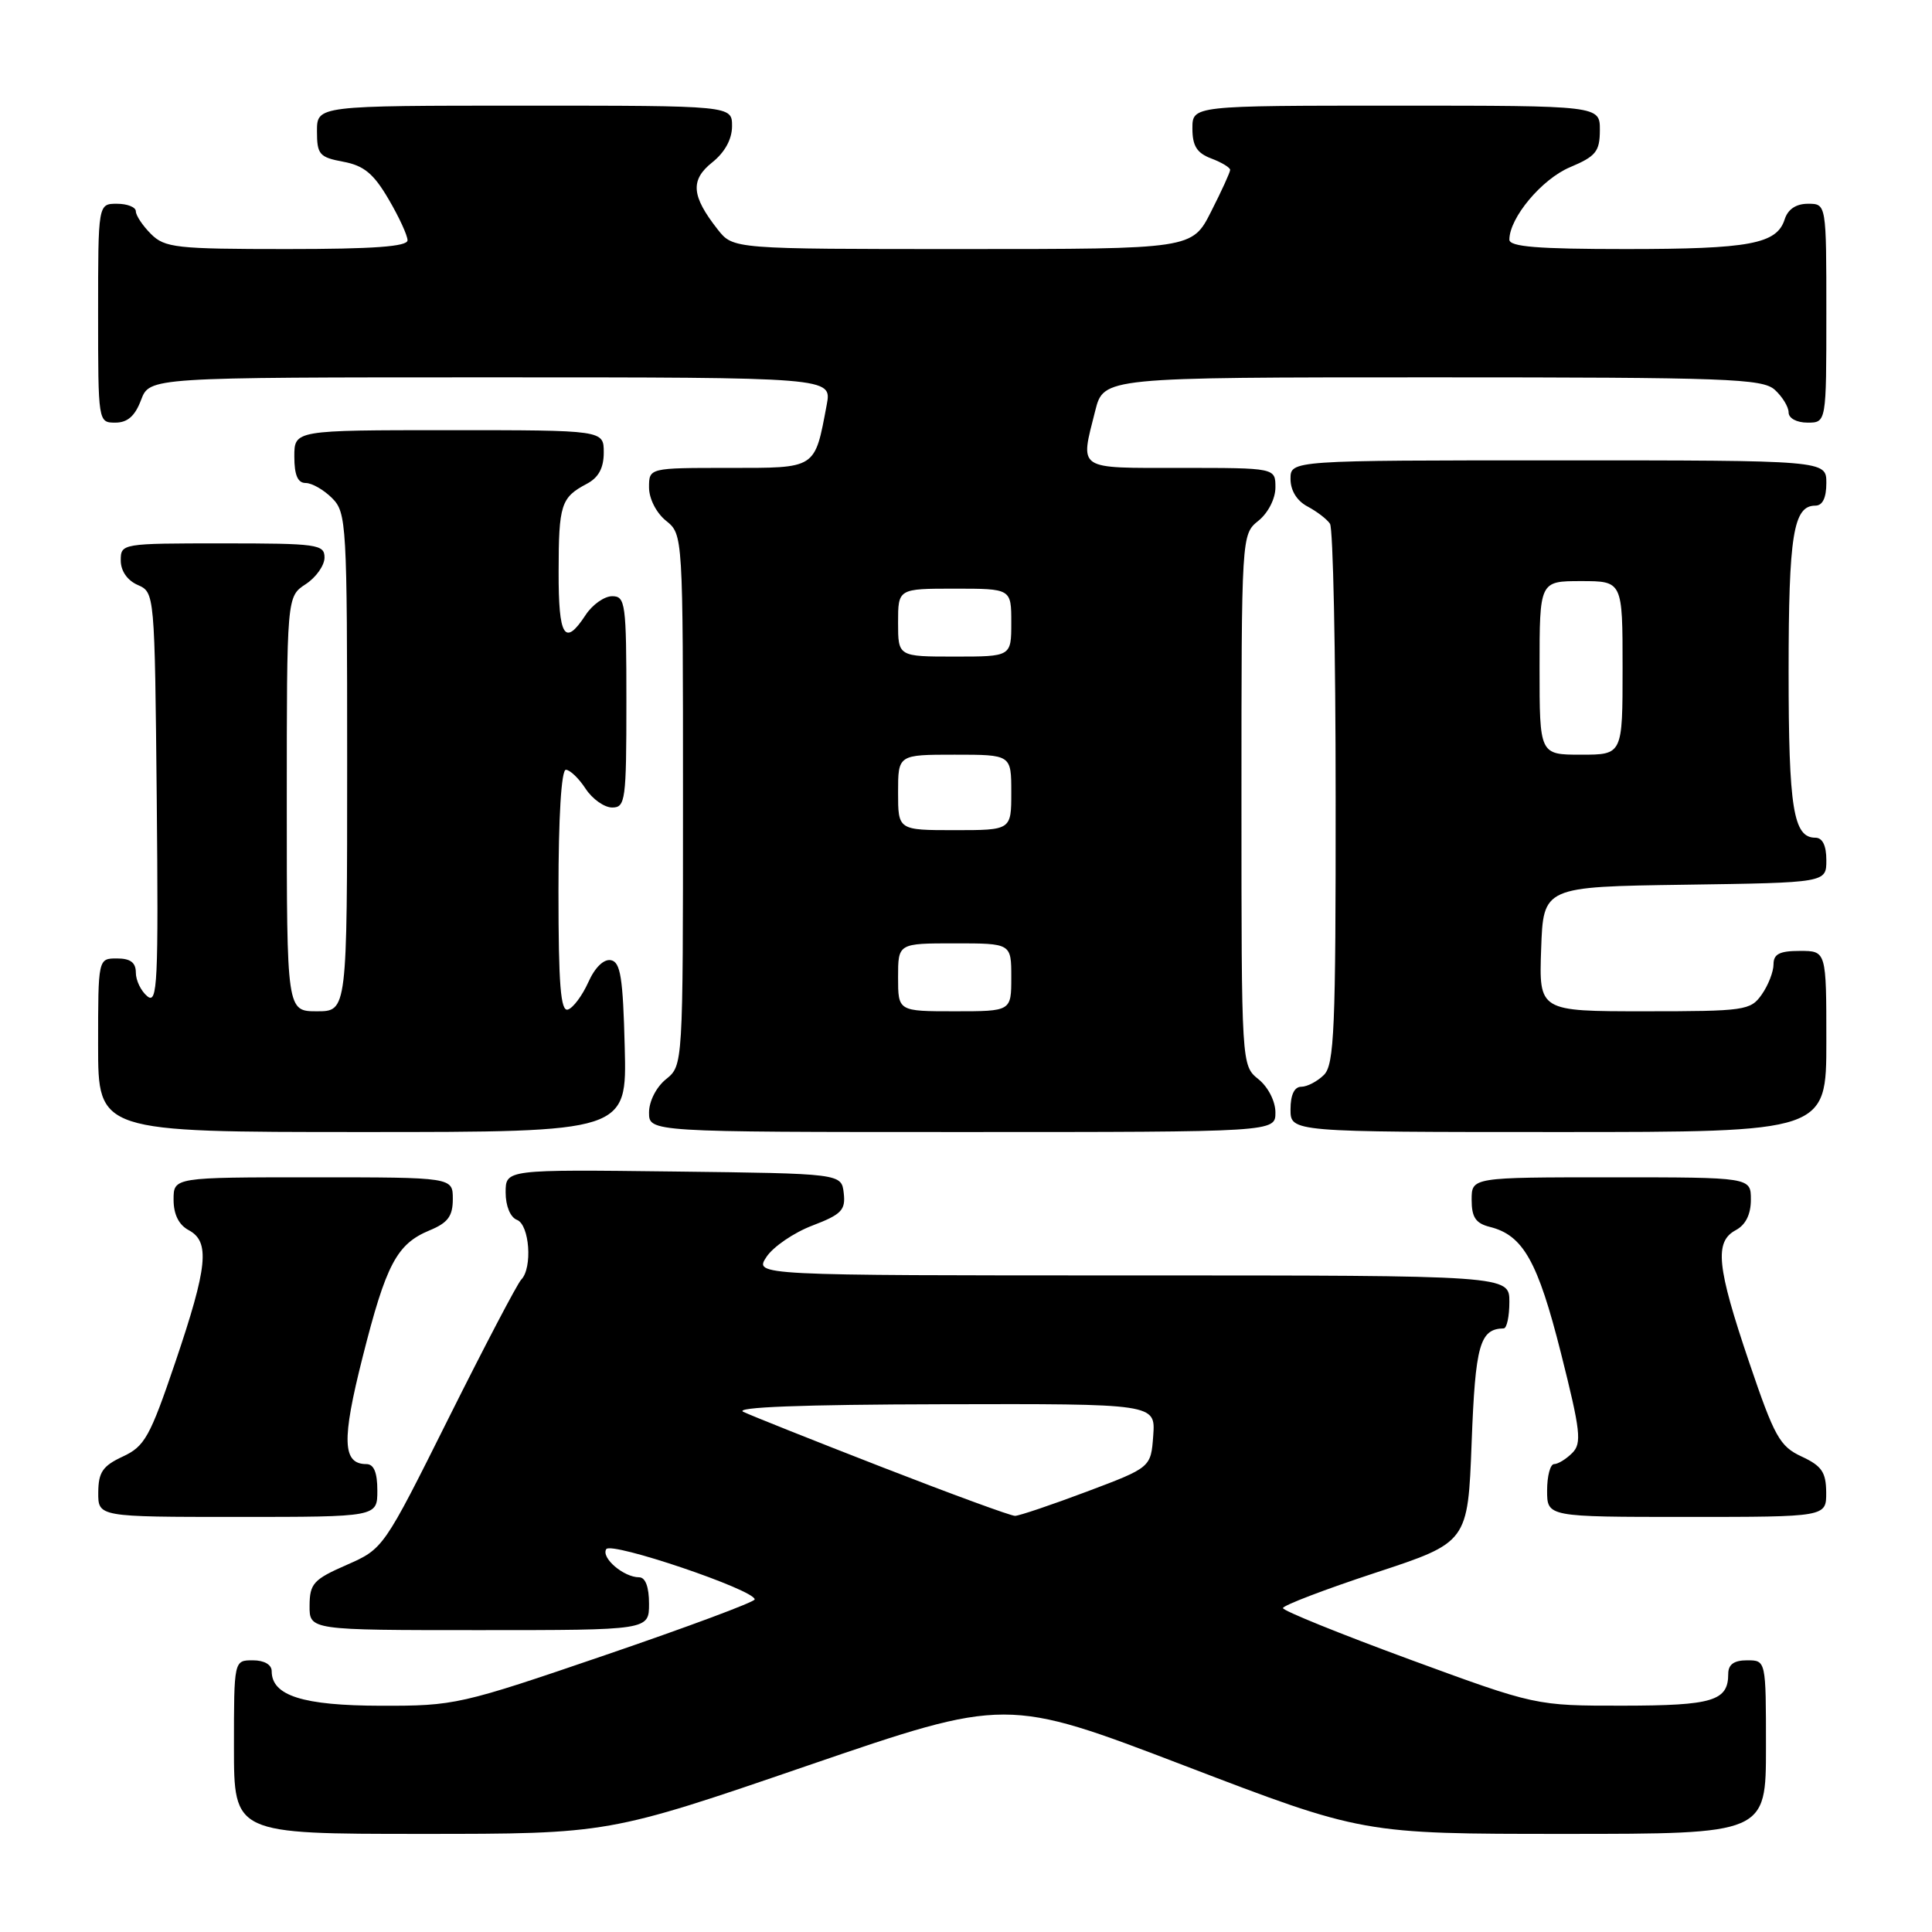 <?xml version="1.0" encoding="UTF-8" standalone="no"?>
<!DOCTYPE svg PUBLIC "-//W3C//DTD SVG 1.1//EN" "http://www.w3.org/Graphics/SVG/1.1/DTD/svg11.dtd" >
<svg xmlns="http://www.w3.org/2000/svg" xmlns:xlink="http://www.w3.org/1999/xlink" version="1.1" viewBox="0 0 256 256">
 <g >
 <path fill="currentColor"
d=" M 106.99 233.96 C 133.35 224.93 133.35 224.93 156.96 233.96 C 180.57 243.00 180.57 243.00 207.29 243.00 C 234.00 243.00 234.00 243.00 234.00 231.50 C 234.00 220.00 234.00 220.00 231.50 220.00 C 229.76 220.00 229.00 220.55 229.00 221.80 C 229.00 225.38 226.96 226.00 215.05 226.01 C 203.50 226.02 203.50 226.02 186.75 219.87 C 177.54 216.48 170.00 213.43 170.00 213.08 C 170.00 212.73 175.51 210.62 182.25 208.40 C 194.50 204.37 194.50 204.37 195.00 191.14 C 195.49 178.18 196.08 176.08 199.25 176.02 C 199.66 176.01 200.00 174.43 200.00 172.50 C 200.00 169.00 200.00 169.00 149.98 169.00 C 99.95 169.00 99.95 169.00 101.56 166.55 C 102.44 165.21 105.17 163.34 107.63 162.40 C 111.51 160.92 112.06 160.34 111.80 158.09 C 111.50 155.50 111.50 155.50 89.25 155.23 C 67.00 154.96 67.00 154.96 67.00 158.01 C 67.00 159.80 67.62 161.30 68.50 161.64 C 70.17 162.28 70.58 168.01 69.07 169.55 C 68.56 170.07 64.24 178.31 59.47 187.86 C 50.81 205.21 50.81 205.21 45.93 207.36 C 41.54 209.28 41.04 209.83 41.02 212.75 C 41.00 216.00 41.00 216.00 63.50 216.00 C 86.00 216.00 86.00 216.00 86.00 212.50 C 86.00 210.28 85.52 209.00 84.69 209.00 C 82.64 209.00 79.62 206.42 80.33 205.27 C 80.98 204.23 100.00 210.67 100.00 211.93 C 100.00 212.27 91.11 215.58 80.25 219.29 C 60.98 225.88 60.26 226.04 50.47 226.02 C 40.13 226.00 36.00 224.69 36.00 221.44 C 36.00 220.57 35.01 220.00 33.50 220.00 C 31.00 220.00 31.00 220.00 31.00 231.50 C 31.00 243.00 31.00 243.00 55.82 243.00 C 80.64 243.00 80.64 243.00 106.99 233.96 Z  M 50.00 197.50 C 50.00 195.11 49.54 194.00 48.55 194.00 C 45.37 194.00 45.26 190.85 48.04 179.86 C 51.16 167.50 52.57 164.84 56.92 163.03 C 59.35 162.03 60.00 161.15 60.00 158.88 C 60.00 156.00 60.00 156.00 41.50 156.00 C 23.00 156.00 23.00 156.00 23.00 158.96 C 23.00 160.91 23.69 162.30 25.00 163.00 C 27.86 164.53 27.52 167.83 23.23 180.50 C 19.87 190.40 19.18 191.65 16.27 193.00 C 13.61 194.24 13.04 195.07 13.02 197.75 C 13.00 201.00 13.00 201.00 31.50 201.00 C 50.00 201.00 50.00 201.00 50.00 197.50 Z  M 241.98 197.75 C 241.96 195.07 241.39 194.24 238.73 193.00 C 235.82 191.65 235.13 190.40 231.77 180.50 C 227.48 167.83 227.14 164.53 230.00 163.00 C 231.31 162.30 232.00 160.91 232.00 158.96 C 232.00 156.00 232.00 156.00 213.50 156.00 C 195.00 156.00 195.00 156.00 195.00 158.98 C 195.00 161.30 195.54 162.10 197.41 162.57 C 201.82 163.67 203.76 167.11 206.83 179.28 C 209.44 189.64 209.62 191.24 208.33 192.53 C 207.52 193.34 206.44 194.00 205.93 194.00 C 205.42 194.00 205.00 195.57 205.00 197.50 C 205.00 201.00 205.00 201.00 223.50 201.00 C 242.00 201.00 242.00 201.00 241.98 197.75 Z  M 82.78 138.76 C 82.55 129.54 82.22 127.47 80.95 127.23 C 80.00 127.05 78.82 128.20 77.95 130.16 C 77.15 131.93 75.94 133.56 75.25 133.77 C 74.29 134.08 74.00 130.49 74.00 118.08 C 74.00 108.28 74.38 102.00 74.98 102.00 C 75.51 102.00 76.69 103.12 77.59 104.50 C 78.49 105.88 80.08 107.00 81.12 107.00 C 82.87 107.00 83.00 106.05 83.00 93.00 C 83.00 79.95 82.87 79.00 81.12 79.00 C 80.08 79.00 78.49 80.12 77.59 81.50 C 74.82 85.73 74.00 84.41 74.02 75.75 C 74.03 66.85 74.33 65.92 77.75 64.11 C 79.31 63.29 80.00 62.02 80.00 59.96 C 80.00 57.00 80.00 57.00 59.50 57.00 C 39.00 57.00 39.00 57.00 39.00 60.50 C 39.00 62.94 39.45 64.00 40.50 64.00 C 41.33 64.00 42.90 64.90 44.00 66.00 C 45.92 67.92 46.00 69.33 46.00 101.00 C 46.00 134.00 46.00 134.00 42.00 134.00 C 38.00 134.00 38.00 134.00 38.00 106.52 C 38.00 79.05 38.00 79.05 40.50 77.41 C 41.88 76.51 43.00 74.92 43.00 73.88 C 43.00 72.13 42.06 72.00 29.50 72.00 C 16.14 72.00 16.00 72.02 16.00 74.26 C 16.00 75.65 16.87 76.91 18.25 77.51 C 20.49 78.50 20.50 78.56 20.77 105.89 C 21.00 130.27 20.87 133.13 19.52 132.01 C 18.68 131.32 18.00 129.91 18.00 128.88 C 18.00 127.54 17.28 127.00 15.50 127.00 C 13.00 127.00 13.00 127.00 13.00 138.50 C 13.00 150.00 13.00 150.00 48.03 150.00 C 83.07 150.00 83.07 150.00 82.78 138.76 Z  M 169.00 147.41 C 169.00 145.93 168.04 144.04 166.75 143.00 C 164.50 141.18 164.50 141.18 164.50 106.00 C 164.50 70.82 164.50 70.82 166.75 69.00 C 168.04 67.96 169.00 66.07 169.00 64.59 C 169.00 62.00 169.00 62.00 156.50 62.00 C 142.53 62.00 143.12 62.39 145.12 54.44 C 146.24 50.00 146.24 50.00 189.79 50.00 C 228.91 50.00 233.53 50.17 235.17 51.65 C 236.18 52.57 237.00 53.92 237.00 54.65 C 237.00 55.42 238.07 56.00 239.50 56.00 C 242.00 56.00 242.00 56.00 242.00 41.50 C 242.00 27.00 242.00 27.00 239.57 27.00 C 237.99 27.00 236.91 27.72 236.48 29.06 C 235.44 32.33 231.87 33.00 215.43 33.00 C 203.75 33.00 200.00 32.70 200.00 31.75 C 200.01 28.85 204.30 23.73 208.03 22.16 C 211.47 20.71 211.98 20.08 211.99 17.25 C 212.00 14.00 212.00 14.00 185.00 14.00 C 158.00 14.00 158.00 14.00 158.00 17.02 C 158.00 19.33 158.59 20.28 160.50 21.00 C 161.88 21.52 163.00 22.20 163.00 22.51 C 163.00 22.82 161.87 25.30 160.48 28.03 C 157.97 33.00 157.97 33.00 127.56 33.00 C 97.15 33.00 97.15 33.00 95.11 30.42 C 91.61 25.97 91.44 23.86 94.37 21.52 C 96.05 20.18 97.00 18.44 97.00 16.71 C 97.00 14.00 97.00 14.00 69.50 14.00 C 42.00 14.00 42.00 14.00 42.00 17.39 C 42.00 20.47 42.32 20.84 45.48 21.43 C 48.22 21.94 49.51 23.01 51.48 26.38 C 52.87 28.74 54.00 31.20 54.00 31.84 C 54.00 32.67 49.49 33.00 38.00 33.00 C 23.33 33.00 21.83 32.83 20.00 31.00 C 18.90 29.90 18.00 28.55 18.00 28.00 C 18.00 27.45 16.88 27.00 15.50 27.00 C 13.00 27.00 13.00 27.00 13.00 41.50 C 13.00 55.93 13.01 56.00 15.28 56.00 C 16.90 56.00 17.89 55.13 18.69 53.00 C 19.83 50.00 19.83 50.00 65.02 50.00 C 110.22 50.00 110.22 50.00 109.55 53.61 C 107.93 62.22 108.26 62.00 96.52 62.00 C 86.00 62.00 86.00 62.00 86.00 64.59 C 86.00 66.07 86.96 67.96 88.25 69.00 C 90.50 70.82 90.50 70.82 90.50 106.00 C 90.50 141.18 90.50 141.18 88.25 143.00 C 86.96 144.04 86.00 145.93 86.00 147.41 C 86.00 150.00 86.00 150.00 127.50 150.00 C 169.00 150.00 169.00 150.00 169.00 147.41 Z  M 242.00 138.00 C 242.00 126.00 242.00 126.00 238.50 126.00 C 235.81 126.00 235.00 126.41 235.00 127.78 C 235.00 128.76 234.30 130.56 233.44 131.78 C 231.96 133.89 231.22 134.00 217.90 134.00 C 203.92 134.00 203.92 134.00 204.21 125.75 C 204.50 117.50 204.50 117.50 223.25 117.23 C 242.00 116.96 242.00 116.96 242.00 113.98 C 242.00 112.03 241.49 111.00 240.54 111.00 C 237.63 111.00 237.00 107.11 237.00 89.00 C 237.00 70.89 237.63 67.00 240.54 67.00 C 241.50 67.00 242.00 65.97 242.00 64.00 C 242.00 61.00 242.00 61.00 206.50 61.00 C 171.00 61.00 171.00 61.00 171.00 63.46 C 171.00 65.00 171.85 66.37 173.25 67.11 C 174.49 67.77 175.83 68.79 176.23 69.40 C 176.64 70.00 176.98 86.33 176.98 105.68 C 177.00 136.34 176.80 141.06 175.43 142.43 C 174.56 143.29 173.21 144.00 172.43 144.00 C 171.51 144.00 171.00 145.07 171.00 147.00 C 171.00 150.00 171.00 150.00 206.50 150.00 C 242.00 150.00 242.00 150.00 242.00 138.00 Z  M 117.00 194.45 C 107.92 190.92 99.60 187.60 98.50 187.08 C 97.19 186.46 106.22 186.11 124.81 186.07 C 153.11 186.00 153.11 186.00 152.81 190.22 C 152.50 194.45 152.50 194.45 144.00 197.65 C 139.32 199.41 135.05 200.85 134.50 200.86 C 133.95 200.87 126.08 197.98 117.00 194.45 Z  M 119.00 129.50 C 119.00 125.00 119.00 125.00 126.50 125.00 C 134.00 125.00 134.00 125.00 134.00 129.50 C 134.00 134.00 134.00 134.00 126.50 134.00 C 119.00 134.00 119.00 134.00 119.00 129.50 Z  M 119.00 105.00 C 119.00 100.00 119.00 100.00 126.50 100.00 C 134.00 100.00 134.00 100.00 134.00 105.00 C 134.00 110.00 134.00 110.00 126.50 110.00 C 119.00 110.00 119.00 110.00 119.00 105.00 Z  M 119.00 82.50 C 119.00 78.00 119.00 78.00 126.50 78.00 C 134.00 78.00 134.00 78.00 134.00 82.50 C 134.00 87.00 134.00 87.00 126.50 87.00 C 119.00 87.00 119.00 87.00 119.00 82.50 Z  M 204.00 88.50 C 204.00 77.00 204.00 77.00 209.50 77.00 C 215.00 77.00 215.00 77.00 215.00 88.50 C 215.00 100.00 215.00 100.00 209.50 100.00 C 204.00 100.00 204.00 100.00 204.00 88.50 Z "/>
</g>
</svg>